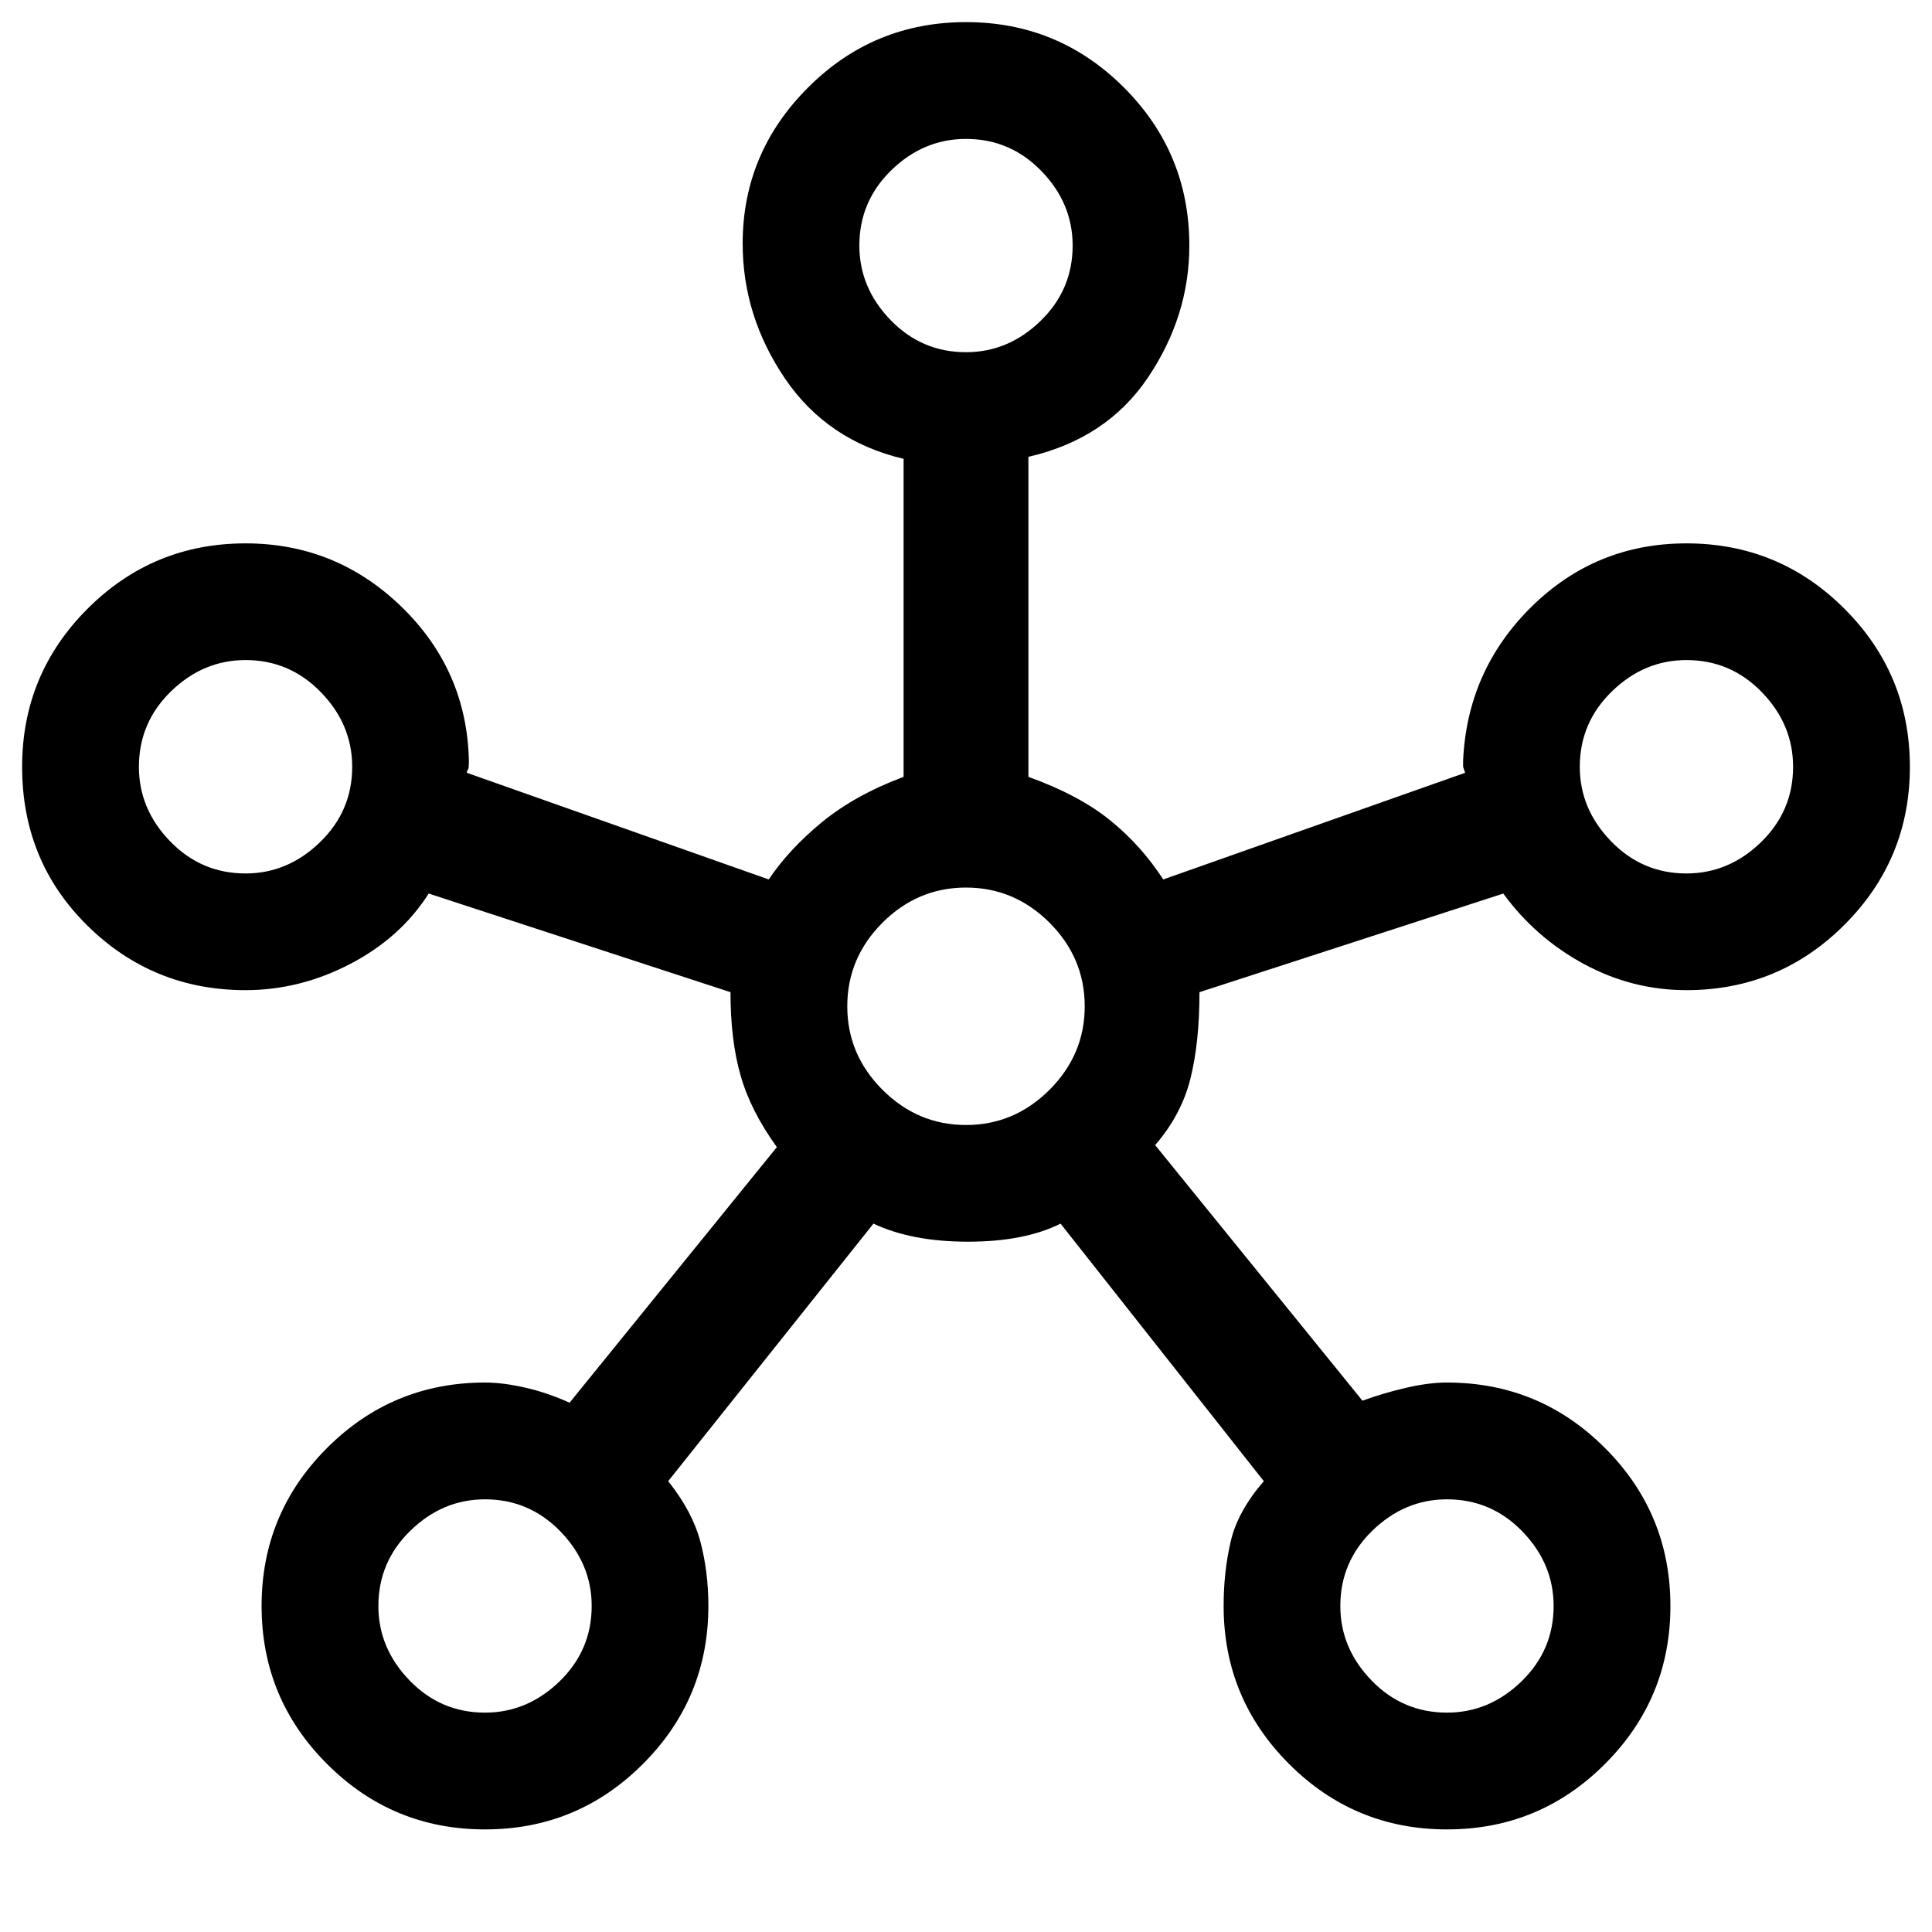 <svg xmlns="http://www.w3.org/2000/svg" height="20" width="20"><path d="M5.021 18.938Q4.062 18.938 3.385 18.26Q2.708 17.583 2.708 16.625Q2.708 15.667 3.385 14.99Q4.062 14.312 5.021 14.312Q5.208 14.312 5.438 14.365Q5.667 14.417 5.896 14.521L8.042 11.875Q7.771 11.5 7.667 11.135Q7.562 10.771 7.562 10.271L4.438 9.25Q4.146 9.708 3.625 9.979Q3.104 10.25 2.542 10.25Q1.583 10.25 0.906 9.583Q0.229 8.917 0.229 7.938Q0.229 6.979 0.906 6.302Q1.583 5.625 2.542 5.625Q3.479 5.625 4.156 6.281Q4.833 6.938 4.854 7.875Q4.854 7.958 4.844 7.969Q4.833 7.979 4.833 8L7.958 9.104Q8.167 8.792 8.51 8.51Q8.854 8.229 9.354 8.042V4.75Q8.562 4.562 8.125 3.917Q7.688 3.271 7.688 2.521Q7.688 1.583 8.365 0.906Q9.042 0.229 10 0.229Q10.958 0.229 11.635 0.906Q12.312 1.583 12.312 2.542Q12.312 3.271 11.885 3.906Q11.458 4.542 10.646 4.729V8.042Q11.167 8.229 11.49 8.49Q11.812 8.75 12.042 9.104L15.167 8Q15.146 7.938 15.146 7.938Q15.146 7.938 15.146 7.875Q15.188 6.938 15.854 6.281Q16.521 5.625 17.458 5.625Q18.417 5.625 19.094 6.302Q19.771 6.979 19.771 7.938Q19.771 8.896 19.094 9.573Q18.417 10.25 17.458 10.25Q16.896 10.25 16.396 9.979Q15.896 9.708 15.562 9.25L12.417 10.271Q12.417 10.792 12.323 11.167Q12.229 11.542 11.958 11.854L14.104 14.5Q14.333 14.417 14.562 14.365Q14.792 14.312 14.979 14.312Q15.938 14.312 16.615 14.99Q17.292 15.667 17.292 16.625Q17.292 17.583 16.615 18.26Q15.938 18.938 14.979 18.938Q14.021 18.938 13.344 18.26Q12.667 17.583 12.667 16.625Q12.667 16.271 12.74 15.958Q12.812 15.646 13.083 15.333L10.979 12.667Q10.604 12.854 10.021 12.854Q9.438 12.854 9.042 12.667L6.917 15.333Q7.167 15.646 7.25 15.958Q7.333 16.271 7.333 16.625Q7.333 17.583 6.656 18.26Q5.979 18.938 5.021 18.938ZM2.542 9.042Q2.979 9.042 3.312 8.719Q3.646 8.396 3.646 7.938Q3.646 7.5 3.323 7.167Q3 6.833 2.542 6.833Q2.104 6.833 1.771 7.156Q1.438 7.479 1.438 7.938Q1.438 8.375 1.76 8.708Q2.083 9.042 2.542 9.042ZM5.021 17.729Q5.458 17.729 5.792 17.406Q6.125 17.083 6.125 16.625Q6.125 16.188 5.802 15.854Q5.479 15.521 5.021 15.521Q4.583 15.521 4.25 15.844Q3.917 16.167 3.917 16.625Q3.917 17.062 4.24 17.396Q4.562 17.729 5.021 17.729ZM10 3.646Q10.438 3.646 10.771 3.323Q11.104 3 11.104 2.542Q11.104 2.104 10.781 1.771Q10.458 1.438 10 1.438Q9.562 1.438 9.229 1.76Q8.896 2.083 8.896 2.542Q8.896 2.979 9.219 3.313Q9.542 3.646 10 3.646ZM10 11.646Q10.5 11.646 10.865 11.281Q11.229 10.917 11.229 10.417Q11.229 9.917 10.865 9.552Q10.5 9.188 10 9.188Q9.5 9.188 9.135 9.552Q8.771 9.917 8.771 10.417Q8.771 10.917 9.135 11.281Q9.5 11.646 10 11.646ZM14.979 17.729Q15.417 17.729 15.75 17.406Q16.083 17.083 16.083 16.625Q16.083 16.188 15.76 15.854Q15.438 15.521 14.979 15.521Q14.542 15.521 14.208 15.844Q13.875 16.167 13.875 16.625Q13.875 17.062 14.198 17.396Q14.521 17.729 14.979 17.729ZM17.458 9.042Q17.896 9.042 18.229 8.719Q18.562 8.396 18.562 7.938Q18.562 7.5 18.24 7.167Q17.917 6.833 17.458 6.833Q17.021 6.833 16.688 7.156Q16.354 7.479 16.354 7.938Q16.354 8.375 16.677 8.708Q17 9.042 17.458 9.042ZM10 2.542Q10 2.542 10 2.542Q10 2.542 10 2.542Q10 2.542 10 2.542Q10 2.542 10 2.542Q10 2.542 10 2.542Q10 2.542 10 2.542Q10 2.542 10 2.542Q10 2.542 10 2.542ZM2.542 7.938Q2.542 7.938 2.542 7.938Q2.542 7.938 2.542 7.938Q2.542 7.938 2.542 7.938Q2.542 7.938 2.542 7.938Q2.542 7.938 2.542 7.938Q2.542 7.938 2.542 7.938Q2.542 7.938 2.542 7.938Q2.542 7.938 2.542 7.938ZM10 10.417Q10 10.417 10 10.417Q10 10.417 10 10.417Q10 10.417 10 10.417Q10 10.417 10 10.417Q10 10.417 10 10.417Q10 10.417 10 10.417Q10 10.417 10 10.417Q10 10.417 10 10.417ZM17.458 7.938Q17.458 7.938 17.458 7.938Q17.458 7.938 17.458 7.938Q17.458 7.938 17.458 7.938Q17.458 7.938 17.458 7.938Q17.458 7.938 17.458 7.938Q17.458 7.938 17.458 7.938Q17.458 7.938 17.458 7.938Q17.458 7.938 17.458 7.938ZM5.021 16.625Q5.021 16.625 5.021 16.625Q5.021 16.625 5.021 16.625Q5.021 16.625 5.021 16.625Q5.021 16.625 5.021 16.625Q5.021 16.625 5.021 16.625Q5.021 16.625 5.021 16.625Q5.021 16.625 5.021 16.625Q5.021 16.625 5.021 16.625ZM14.979 16.625Q14.979 16.625 14.979 16.625Q14.979 16.625 14.979 16.625Q14.979 16.625 14.979 16.625Q14.979 16.625 14.979 16.625Q14.979 16.625 14.979 16.625Q14.979 16.625 14.979 16.625Q14.979 16.625 14.979 16.625Q14.979 16.625 14.979 16.625Z"/></svg>
